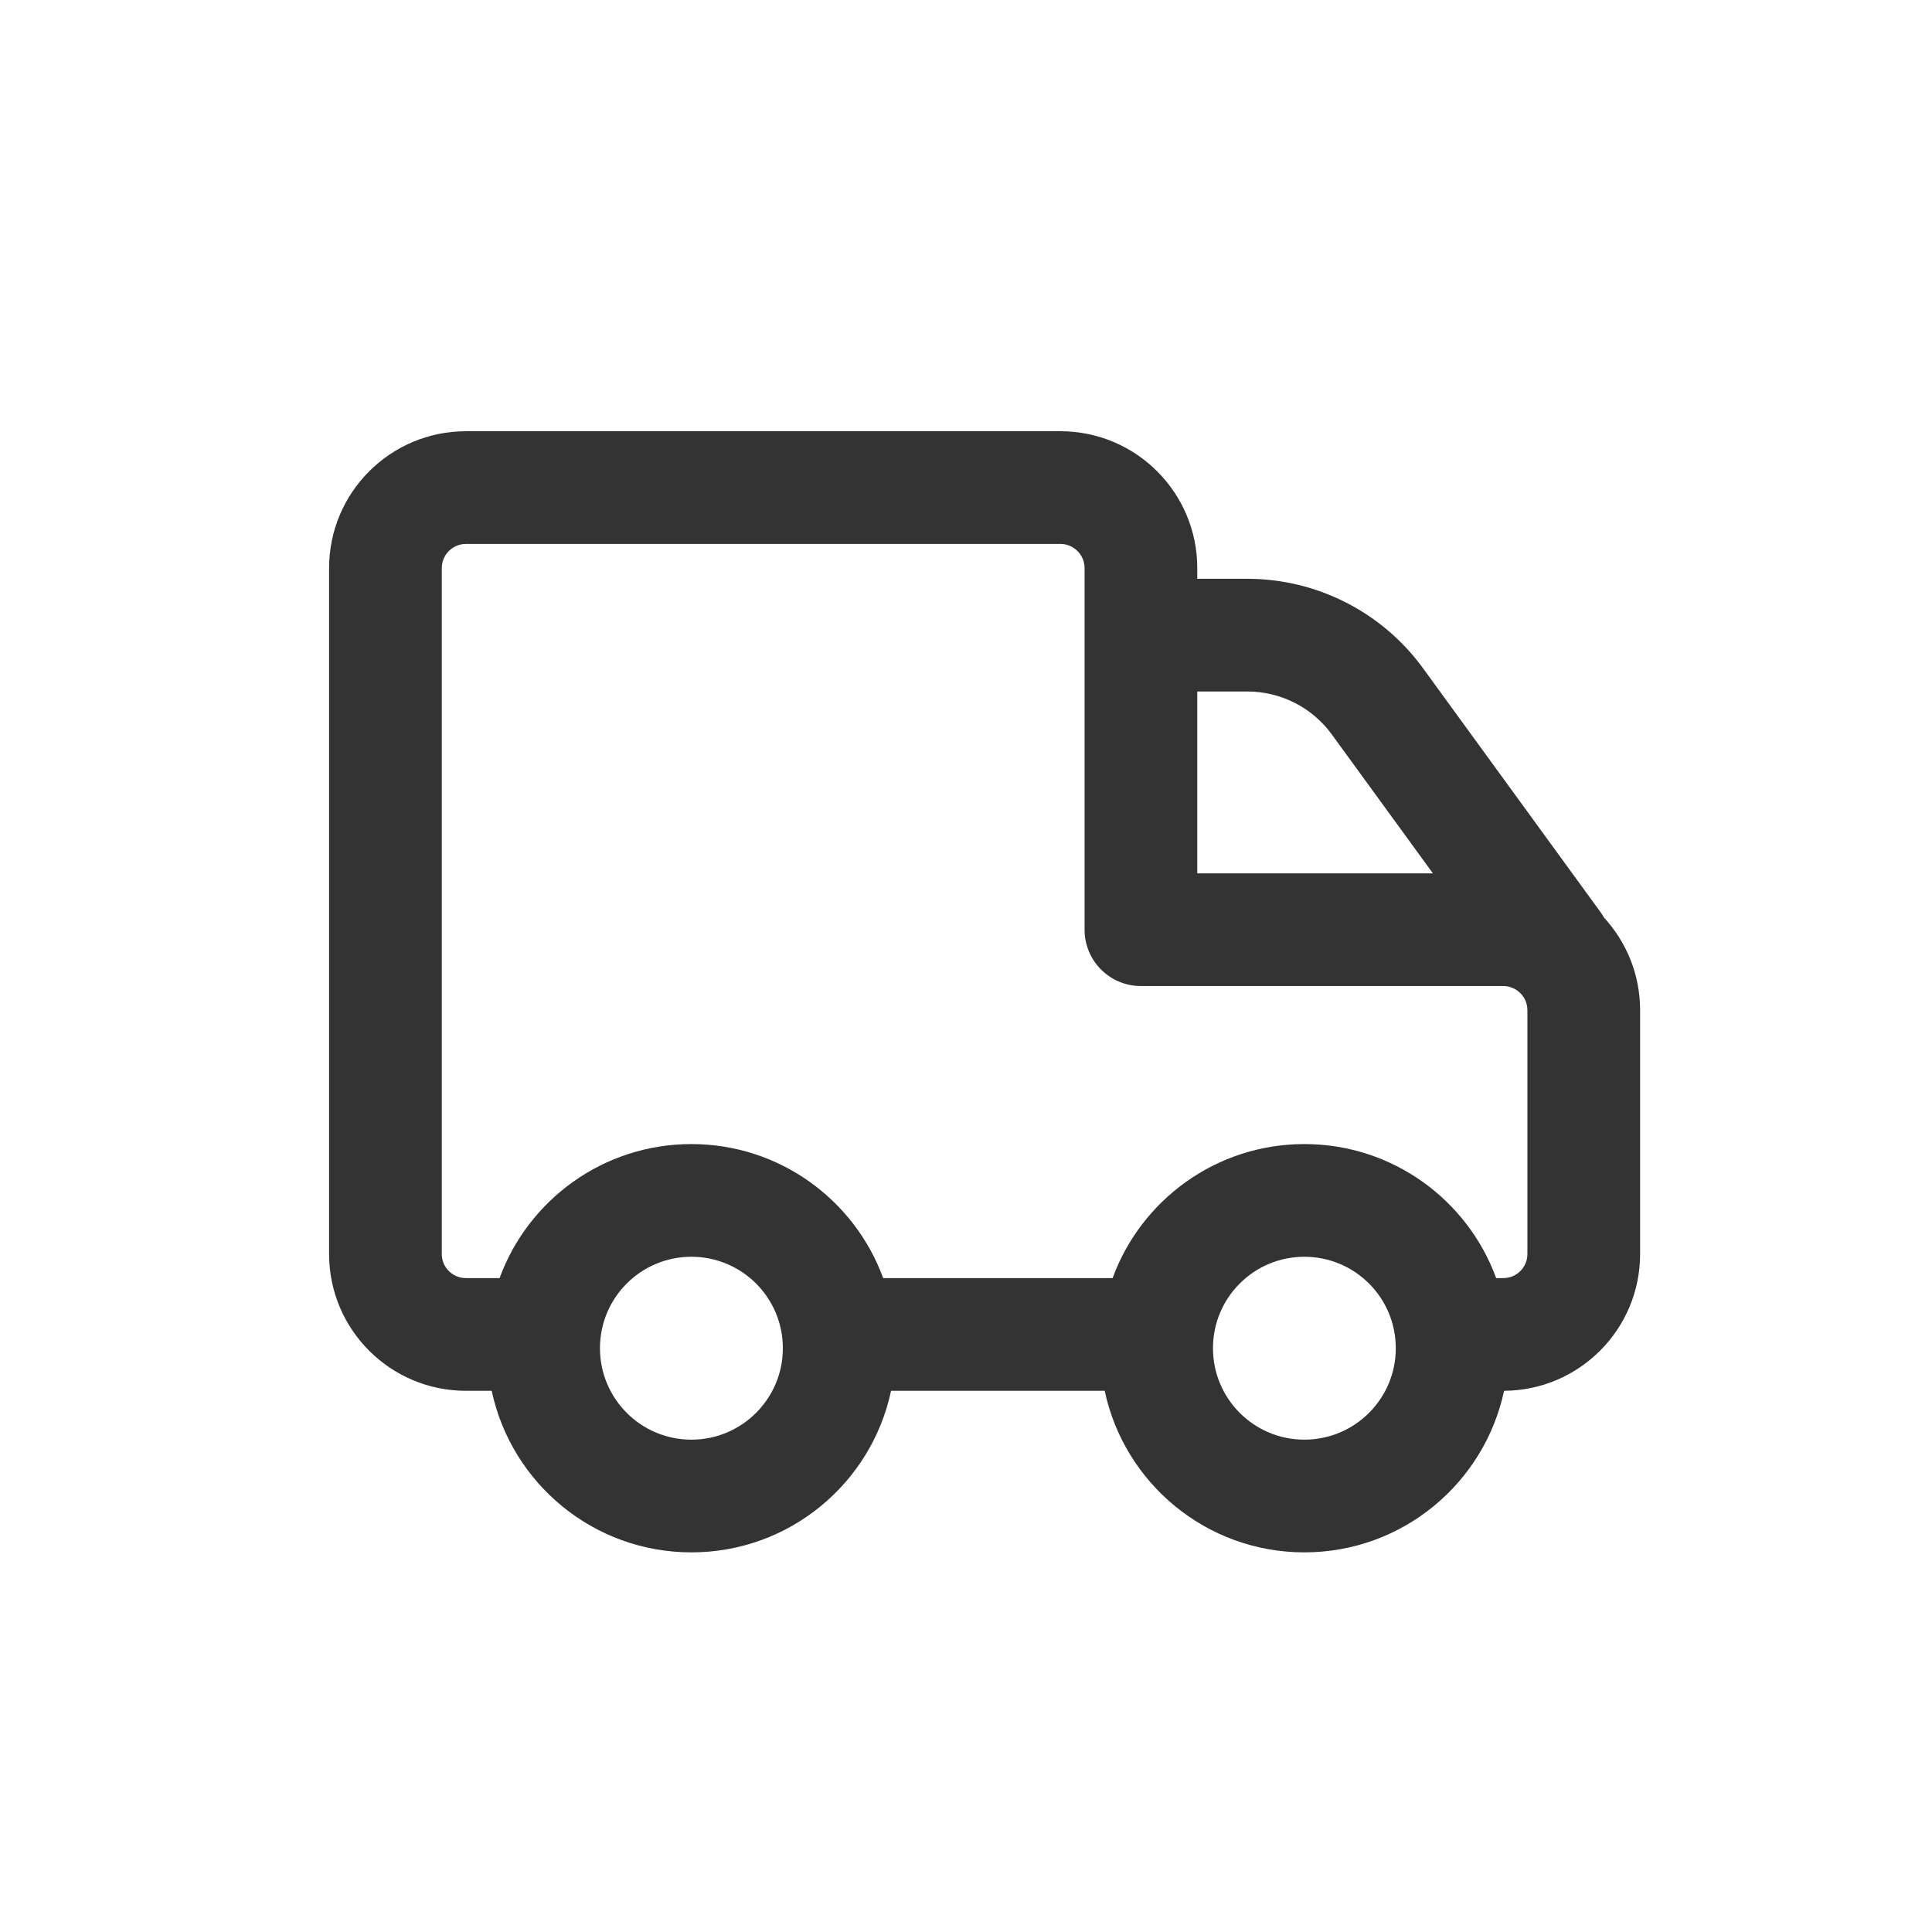 <svg width="24" height="24" viewBox="0 0 24 24" fill="none" xmlns="http://www.w3.org/2000/svg">
<path fill-rule="evenodd" clip-rule="evenodd" d="M4.088 7.057C4.088 6.119 4.849 5.357 5.788 5.357H13.173C14.112 5.357 14.873 6.119 14.873 7.057V7.19H15.495C16.358 7.19 17.17 7.604 17.678 8.302L19.88 11.328C19.897 11.351 19.912 11.375 19.926 11.399C20.204 11.702 20.374 12.106 20.374 12.549V15.578C20.374 16.513 19.618 17.272 18.684 17.277C18.44 18.424 17.422 19.284 16.203 19.284C14.985 19.284 13.966 18.424 13.723 17.277H11.069C10.826 18.424 9.808 19.284 8.589 19.284C7.37 19.284 6.352 18.424 6.108 17.277H5.788C4.849 17.277 4.088 16.516 4.088 15.578V7.057ZM17.8 10.849L16.546 9.126C16.302 8.789 15.911 8.59 15.495 8.59H14.873L14.873 10.849H17.8ZM18.674 15.877H18.586C18.231 14.906 17.298 14.212 16.203 14.212C15.109 14.212 14.176 14.906 13.821 15.877H10.971C10.616 14.906 9.683 14.212 8.589 14.212C7.494 14.212 6.561 14.906 6.206 15.877H5.788C5.622 15.877 5.488 15.743 5.488 15.578V7.057C5.488 6.892 5.622 6.757 5.788 6.757H13.173C13.338 6.757 13.473 6.892 13.473 7.057L13.473 11.549C13.473 11.936 13.786 12.249 14.173 12.249H18.674C18.84 12.249 18.974 12.384 18.974 12.549V15.578C18.974 15.743 18.84 15.877 18.674 15.877ZM7.453 16.748C7.453 16.12 7.961 15.612 8.589 15.612C9.216 15.612 9.725 16.12 9.725 16.748C9.725 17.375 9.216 17.884 8.589 17.884C7.961 17.884 7.453 17.375 7.453 16.748ZM15.068 16.748C15.068 16.12 15.576 15.612 16.203 15.612C16.831 15.612 17.339 16.12 17.339 16.748C17.339 17.375 16.831 17.884 16.203 17.884C15.576 17.884 15.068 17.375 15.068 16.748Z" fill="#333333"/>
</svg>
